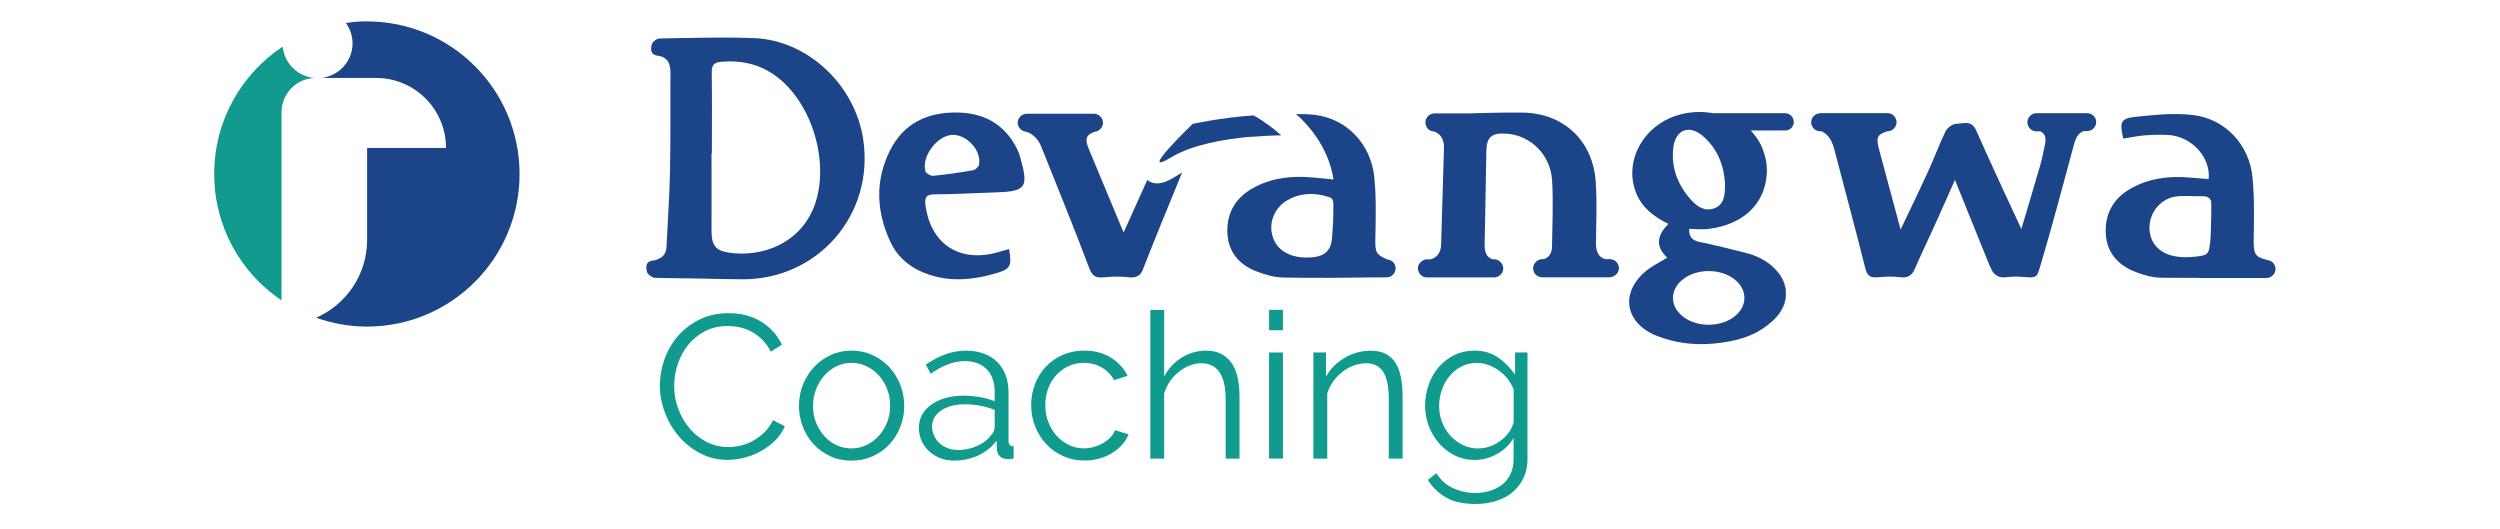 <?xml version="1.0" encoding="UTF-8"?>
<svg id="Layer_1" xmlns="http://www.w3.org/2000/svg" version="1.1" viewBox="0 0 501 106">
  <!-- Generator: Adobe Illustrator 29.4.0, SVG Export Plug-In . SVG Version: 2.1.0 Build 152)  -->
  <path d="M157.19,18.79c-3.37-2.76-7.21-3.77-11.52-3.42-1.52.12-2.05.6-2.04,2.19.1,5.39.03,10.81.03,16.2h-.07v15.55c0,2.71.75,3.89,3.37,4.3,6.85,1.06,14.37-1.88,17.18-9.2,3.17-8.24-.07-19.98-6.95-25.62Z" fill="none"/>
  <path d="M267.93,50.81c.1-1.27.17-2.55.22-3.25-.03-5.65,1.06-5.03-4.61-5.36-.84-.05-1.71.03-2.55.19-3.63.65-5.96,4.32-5.02,7.81.86,3.17,3.94,4.79,8.25,4.35q3.42-.36,3.7-3.73Z" fill="none"/>
  <g>
    <path d="M202.22,49.92c.6,3.48.26,4.02-2.81,4.9-4.38,1.25-8.78,1.7-13.22.22-3.48-1.15-6.22-3.27-7.76-6.58-2.83-6.06-3.1-12.26-.07-18.32,2.76-5.5,7.59-7.69,13.53-7.59,5.33.09,9.45,2.35,11.9,7.24.29.57.51,1.18.68,1.78,1.7,6.08,1.15,6.8-5.07,6.99-4.06.12-8.1.38-12.16.39-1.82,0-1.95.84-1.76,2.26,1.06,7.77,6.9,11.52,14.52,9.33.72-.21,1.46-.43,2.21-.63ZM190.94,27.03c-3.07.03-6.34,4.32-5.48,7.29.12.43,1.06.96,1.56.91,2.67-.26,5.33-.65,7.96-1.11.48-.09,1.13-.67,1.22-1.13.51-2.79-2.38-5.99-5.26-5.96Z" fill="#1c4589"/>
    <path d="M256.44,26.84c-1.54-1.35-3.2-2.52-4.69-3.41-.17-.1-.34-.21-.53-.31-6.9.5-12.21,1.71-12.21,1.71,0,0-11.44,11.01-4.28,6.68,4.2-2.53,10.65-3.6,15.31-4.06,2.26-.14,4.49-.29,6.73-.34-.12-.09-.22-.19-.33-.27Z" fill="#1c4589"/>
    <path d="M172.99,27.92c-1.66-10.93-11.13-19.86-21.87-20.28-4.37-.17-8.73-.12-13.12-.03-.33,0-.63.02-.96.02v-.02c-1.54.03-3.08.07-4.62.1h-.27c-.55.02-1.39.67-1.52,1.16-.24.89-.38,2.07,1.13,2.28,2.05.27,2.62,1.61,2.6,3.49-.05,6.54.05,13.08-.09,19.62-.1,5.03-.46,10.09-.7,15.12-.05,1.2-.55,2.09-1.51,2.45-.34.19-.75.33-1.27.39-1.51.19-1.35,1.39-1.13,2.28.12.46.82,1.01,1.35,1.13.05.02.12.05.17.05,1.95.03,3.9.07,5.86.1v-.02c.33,0,.63.02.96.02,3.53.07,7.06.15,10.58.19,15.29.17,26.7-12.96,24.4-28.07ZM163.14,41.41c-2.81,7.31-10.33,10.26-17.18,9.2-2.62-.41-3.37-1.58-3.37-4.3.02-5.19,0-10.38,0-15.55h.07c0-5.39.05-10.81-.03-16.2-.03-1.59.51-2.07,2.04-2.19,4.32-.34,8.15.65,11.52,3.42,6.88,5.63,10.12,17.38,6.95,25.62Z" fill="#1c4589"/>
    <path d="M455.59,52.76s-.02-.03-.03-.05c-.05-.07-.1-.12-.17-.17-.09-.07-.17-.14-.29-.19-.15-.09-.31-.15-.48-.19-.03-.02-.07-.03-.12-.03-2.65-.6-2.89-1.23-2.86-4.04.05-4.18.17-8.39-.24-12.55-.63-6.52-5.41-11.68-11.85-12.48-3.73-.46-7.62-.05-11.4.33-3.17.31-3.44.99-2.65,4.38,1.44-.22,2.89-.53,4.37-.65,1.56-.12,3.13-.15,4.69-.07,4.64.29,8.51,4.49,8.05,8.84-1.25-.1-2.52-.21-3.77-.31-4.13-.36-8.12.12-11.78,2.17-3.48,1.94-5.24,5-5.07,8.97.17,3.9,2.48,6.44,5.99,7.79,1.63.63,3.42,1.13,5.17,1.15,2.48.03,4.97.03,7.45.03.03,0,.07.02.1.02h13.49c.99,0,1.82-.82,1.82-1.82,0-.45-.17-.82-.41-1.13ZM435.67,51.32c-3.22-.65-5.05-2.98-4.91-5.99.14-2.98,2.4-5.6,5.39-5.96,1.68-.21,3.39,0,5.09-.05,1.06-.03,1.68.31,1.88,1.06.07.27-.03,6.39-.15,7.59-.31,3.13-.33,3.19-3.49,3.51-1.25.12-2.57.1-3.8-.15Z" fill="#1c4589"/>
    <path d="M418.21,22.68h-10.1c-.99,0-1.82.82-1.82,1.82s.82,1.82,1.82,1.82h.75c.94.39,1.22,1.28.98,2.47-.29,1.46-.58,2.93-.99,4.37-1.16,4.06-2.4,8.1-3.77,12.72-.62-1.28-6.54-14.02-9.06-19.76-.92-2.11-2.62-1.35-4.02-1.3-.74.03-1.76.79-2.11,1.49-1.28,2.62-2.26,5.38-3.48,8.01-1.7,3.72-3.78,8-5.53,11.68,0,0-2.91-10.82-4.26-15.84-.68-2.53-.57-3.17,1.61-3.85h.02c.99,0,1.82-.82,1.82-1.82s-.82-1.82-1.82-1.82h-13.49c-.09,0-.15.02-.22.05-.03,0-.07.02-.1.02h-.05l-.02.02c-.21.05-.38.12-.55.22-.02,0-.02.02-.03.02-.15.1-.27.21-.39.34-.05.07-.09.14-.14.19-.07.1-.14.19-.17.31-.09.21-.14.41-.14.65,0,.99.82,1.82,1.82,1.82h.29c1.52.72,2.16,2.14,2.6,3.85,2.04,7.91,4.2,15.81,6.18,23.72.15.58.34.99.62,1.25.45.46,1.08.51,1.97.43,1.47-.14,2.98-.19,4.44,0,.87.12,1.47-.03,1.97-.43.33-.26.62-.62.84-1.15,1.49-3.39,3.08-6.71,4.61-10.09,1.1-2.41,2.14-4.85,3.48-7.84,2.35,5.82,4.45,11.03,6.56,16.22.7,1.71,1.04,2.52,1.71,2.86h0c.48.39,1.08.55,1.92.43,1.42-.19,2.89-.14,4.32,0,.87.09,1.49.02,1.92-.43h0c.31-.48.53-1.35.98-2.84,2.29-7.76,4.35-15.6,6.47-23.43.33-1.2.8-2.16,1.87-2.59h.74c.99,0,1.82-.82,1.82-1.82,0-.96-.82-1.76-1.82-1.76Z" fill="#1c4589"/>
    <path d="M236.88,34.59c-.31.17-.62.34-.91.53-.94.6-2.52,1.63-4.09,1.63-.68,0-1.35-.19-1.97-.68-1.51,3.39-3.07,6.8-4.74,10.53-2.5-6.01-4.79-11.46-7.04-16.9-.75-1.85-.48-2.72,1.25-3.29.27-.02.51-.1.74-.24h0c.22-.12.39-.29.55-.5.05-.07.12-.15.15-.24.03-.07.07-.14.1-.22.07-.19.12-.38.12-.6s-.05-.43-.12-.63c-.26-.68-.91-1.18-1.68-1.18h-13.49c-.27,0-.51.07-.75.17-.17.09-.33.19-.46.31-.05.05-.1.12-.15.17-.09.1-.17.22-.24.34-.03.07-.07.12-.09.19-.07.19-.12.41-.12.63s.05.41.12.6c.03.07.07.14.1.21.05.1.12.19.19.27.15.21.34.38.58.5h0c.22.12.46.19.72.21h0c1.49.48,2.45,1.58,3.05,3.07,3.2,8.05,6.51,16.08,9.56,24.2.24.65.51,1.1.82,1.42h-.02s.03.02.03.03l.02.02h.02c.5.45,1.18.53,2.12.43,1.63-.15,3.3-.21,4.91,0,.92.12,1.58-.03,2.11-.43h.03s.02-.03.03-.03h.02c.27-.27.5-.63.7-1.15,2.53-6.47,5.19-12.91,7.83-19.35Z" fill="#1c4589"/>
    <g>
      <path d="M263.34,26.8c-.14-.17-.26-.36-.39-.53.12.17.26.36.39.53Z" fill="#1c4589"/>
      <path d="M264.52,28.58c-.09-.15-.17-.29-.26-.43.09.12.17.27.26.43Z" fill="#1c4589"/>
      <path d="M266.57,39.58s-.02,0-.03-.02c0,.02.02.03.03.02h0Z" fill="#1c4589"/>
      <path d="M264.26,28.14c-.31-.48-.62-.92-.92-1.34.33.45.63.87.92,1.34Z" fill="#1c4589"/>
      <path d="M277.86,51.97c.07,0,.14.03.21.03-2.36-.96-2.52-1.46-2.45-4.37.09-4.04.19-8.12-.21-12.12-.65-6.52-5.39-11.68-11.87-12.48-1.25-.15-2.53-.19-3.8-.17.6.51,1.85,1.68,3.2,3.41.14.17.27.36.39.53.31.43.62.86.92,1.34.09.14.17.29.26.43,1.23,2.04,2.31,4.54,2.71,7.4,0,0-1.9-.22-4.23-.41-4.26-.39-8.36.1-12.12,2.26-3.29,1.9-5,4.88-4.91,8.65.09,3.8,2.17,6.44,5.63,7.83,1.75.7,3.68,1.28,5.55,1.32,6.2.12,12.42.05,18.63-.03h2.09c.99,0,1.82-.82,1.82-1.82s-.8-1.78-1.82-1.78ZM267.15,44.56c-.05.7-.12,1.97-.22,3.25q-.27,3.37-3.7,3.73c-4.32.45-7.4-1.18-8.25-4.35-.82-3,.79-6.1,3.56-7.35,0,0,.02,0,.02-.02.05-.02.12-.07.19-.09.89-.45,3.61-1.49,7.33-.31.15.05.29.07.45.12t.03.02v.02c.96.43.58,1.54.6,4.97Z" fill="#1c4589"/>
      <path d="M259.74,22.86h-.05s.09.07.12.1c.62.53,1.2,1.11,1.78,1.73.48.5.92,1.03,1.35,1.58-1.35-1.73-2.62-2.89-3.2-3.41Z" fill="#1c4589"/>
    </g>
    <path d="M323.66,55.19c.45-.33.77-.84.77-1.44,0-.99-.82-1.82-1.82-1.82h-.96c-1.35-.43-1.83-1.56-1.82-3.19.05-4.13.24-8.25-.05-12.36-.58-8.24-6.51-13.77-14.8-13.82-3.63-.03-7.24.07-10.87.17h-6.64c-.99,0-1.82.82-1.82,1.82s.82,1.82,1.82,1.82h.05c1.39.65,1.9,1.76,1.85,3.46-.22,6.4-.36,12.81-.57,19.21-.05,1.58-.79,2.53-2.09,2.93h-.75c-.39,0-.72.15-1.03.36h0c-.19.14-.34.31-.48.5-.03.05-.07.09-.09.12-.05.09-.09.17-.12.27-.05.15-.1.33-.1.51,0,.02-.02.03-.02.05,0,.09.03.15.05.22,0,.03.02.07.02.1h0c.15.84.87,1.49,1.75,1.49h13.49c.99,0,1.82-.82,1.82-1.82,0-.22-.05-.41-.12-.6-.03-.09-.07-.15-.1-.22-.05-.09-.1-.17-.17-.24-.33-.45-.84-.75-1.42-.75h-.36c-1.23-.43-1.58-1.52-1.56-2.96.05-3.13.31-15.51.34-18.58.03-2.98,1.04-3.85,4.09-3.63,4.85.36,8.8,4.25,9.09,9.42.26,4.4.05,8.82-.02,13.24-.02,1.22-.55,2.16-1.64,2.48h-.33c-.34,0-.65.12-.92.29h0c-.21.12-.38.29-.53.5-.05.07-.1.14-.14.22-.03.07-.07.14-.1.22-.07.19-.12.38-.12.6,0,.99.82,1.82,1.82,1.82h13.49c.21,0,.41-.05.58-.12.07-.02.14-.05.21-.09.14-.05.22-.12.31-.19Z" fill="#1c4589"/>
    <g>
      <path d="M359.47,24.44c0-.98-.79-1.76-1.76-1.76h-14.32c-.09,0-.17-.03-.26-.03-2.28-.36-4.57-.27-6.92.43-6.97,2.11-10.87,9.35-8.31,15.63,1.18,2.91,3.51,4.73,6.46,6.16-2.35,2.28-2.62,4.61-.24,6.76-1.54.94-2.93,1.61-4.09,2.53-5.43,4.35-4.49,10.55,1.97,13.13,3.75,1.49,7.67,1.94,11.63,1.54,4.04-.39,7.95-1.37,11.08-4.08.33-.27.65-.55.96-.87,2.86-2.95,2.93-6.92.12-9.88-.26-.27-.53-.55-.8-.8-.99-.82-2.19-1.51-3.54-2.04-.89-.27-1.8-.53-2.72-.77-2.24-.58-4.54-1.1-6.8-1.63-1.44-.34-3.58-.29-3.41-2.91,1.49.07,2.83.19,4.09,0,6.66-.91,11.01-4.86,11.44-10.87.02-.12.02-.26.02-.38,0-.15.02-.31.02-.46,0-.07,0-.12-.02-.17,0-.24-.02-.5-.03-.74-.02-.19-.03-.36-.05-.55-.02-.15-.05-.29-.07-.45-.07-.39-.17-.79-.29-1.16-.19-.7-.43-1.39-.74-2.04-.53-1.06-1.23-2.02-2.05-2.88h6.88c.98.03,1.76-.77,1.76-1.73ZM342.42,54.32c3.96,0,7.16,2.4,7.16,5.38s-3.2,5.38-7.16,5.38-7.16-2.4-7.16-5.38c0-2.96,3.2-5.38,7.16-5.38ZM343.58,41.73c-1.94.74-3.51-.34-4.76-1.75-2.64-2.98-3.97-6.47-3.48-10.46.45-3.54,3.19-4.61,5.92-2.26,3,2.59,4.25,6.03,4.44,9.61-.03,2.14-.09,4.09-2.12,4.86Z" fill="#1c4589"/>
      <path d="M348.7,50.42c.91.24,1.82.5,2.72.77-.86-.33-1.76-.58-2.72-.77Z" fill="#1c4589"/>
      <path d="M355.65,63.89c-.31.33-.63.6-.96.87,2-1.56,3.24-3.61,3.24-5.87s-1.13-4.14-2.98-5.67c.29.26.55.53.8.8,2.83,2.96,2.74,6.94-.1,9.86Z" fill="#1c4589"/>
    </g>
    <g>
      <path d="M73.54,4.27c-1.44,0-2.84.14-4.23.33.82,1.15,1.34,2.55,1.34,4.08,0,3.6-2.72,6.52-6.22,6.94h10.93c7.74,0,14.02,6.27,14.02,14.02h-15.81v18.43c0,6.99-4.21,12.98-10.22,15.6,3.19,1.13,6.61,1.78,10.19,1.78,16.88,0,30.58-13.68,30.58-30.58s-13.7-30.58-30.58-30.58Z" fill="#1c4589"/>
      <path d="M56.43,22.44c0-3.68,2.96-6.7,6.61-6.82-3.37-.27-6.06-2.93-6.39-6.28-8.27,5.48-13.72,14.85-13.72,25.5s5.34,19.86,13.48,25.36V22.44h.02Z" fill="#119b8e"/>
    </g>
  </g>
  <path d="M443.99,43.33" fill="#1c4589"/>
  <g isolation="isolate">
    <path d="M132.24,77.21c0-1.74.31-3.48.92-5.2.61-1.73,1.5-3.27,2.67-4.63,1.17-1.36,2.61-2.47,4.33-3.33s3.66-1.29,5.84-1.29c2.58,0,4.8.59,6.63,1.76,1.84,1.17,3.19,2.69,4.06,4.57l-2.24,1.39c-.46-.95-1.03-1.75-1.69-2.41-.67-.65-1.38-1.18-2.14-1.59-.76-.41-1.55-.7-2.37-.88-.82-.18-1.62-.26-2.41-.26-1.74,0-3.28.35-4.61,1.06-1.33.71-2.46,1.63-3.37,2.78-.91,1.14-1.6,2.43-2.06,3.86-.46,1.43-.69,2.88-.69,4.35,0,1.61.28,3.14.84,4.61.56,1.47,1.32,2.77,2.29,3.9.97,1.13,2.11,2.03,3.43,2.69,1.32.67,2.75,1,4.31,1,.82,0,1.65-.1,2.51-.31.86-.2,1.69-.53,2.49-.98.8-.45,1.54-1.01,2.22-1.67s1.25-1.48,1.71-2.43l2.37,1.22c-.46,1.09-1.12,2.05-1.96,2.88-.84.83-1.78,1.53-2.82,2.1-1.03.57-2.13,1.01-3.29,1.31-1.16.3-2.29.45-3.41.45-1.99,0-3.81-.44-5.47-1.31-1.66-.87-3.09-2.01-4.29-3.41-1.2-1.4-2.13-2.99-2.8-4.78-.67-1.78-1-3.6-1-5.45Z" fill="#119b8e"/>
    <path d="M170.64,92.31c-1.55,0-2.97-.29-4.24-.88-1.28-.58-2.39-1.38-3.33-2.39-.94-1.01-1.67-2.18-2.18-3.51-.52-1.33-.78-2.73-.78-4.2s.27-2.91.8-4.25c.53-1.33,1.27-2.5,2.2-3.51.94-1.01,2.05-1.81,3.33-2.41,1.28-.6,2.68-.9,4.2-.9s2.93.3,4.22.9c1.29.6,2.41,1.4,3.35,2.41.94,1.01,1.67,2.18,2.2,3.51.53,1.33.8,2.75.8,4.25s-.26,2.87-.78,4.2c-.52,1.33-1.25,2.5-2.18,3.51-.94,1.01-2.06,1.8-3.35,2.39-1.29.58-2.71.88-4.27.88ZM162.93,81.37c0,1.2.2,2.31.61,3.33.41,1.02.96,1.92,1.65,2.69s1.51,1.38,2.45,1.82c.94.44,1.94.65,3,.65s2.06-.22,3-.67c.94-.45,1.76-1.06,2.47-1.84.71-.78,1.27-1.68,1.67-2.71s.61-2.15.61-3.35-.2-2.28-.61-3.33c-.41-1.05-.97-1.96-1.67-2.73-.71-.78-1.53-1.39-2.47-1.84s-1.94-.67-3-.67-2.05.22-2.98.67c-.93.45-1.74,1.07-2.45,1.86-.71.79-1.27,1.71-1.67,2.75-.41,1.05-.61,2.17-.61,3.37Z" fill="#119b8e"/>
    <path d="M191.21,92.31c-1.01,0-1.94-.17-2.8-.51-.86-.34-1.61-.81-2.25-1.41-.64-.6-1.14-1.3-1.49-2.1-.35-.8-.53-1.67-.53-2.59s.22-1.78.65-2.57c.44-.79,1.05-1.47,1.84-2.04.79-.57,1.73-1.01,2.82-1.33,1.09-.31,2.29-.47,3.59-.47,1.09,0,2.19.1,3.31.29,1.12.19,2.11.46,2.98.82v-1.92c0-1.88-.53-3.37-1.59-4.47-1.06-1.1-2.53-1.65-4.41-1.65-1.09,0-2.2.22-3.35.65-1.14.44-2.3,1.06-3.47,1.88l-.98-1.84c2.75-1.85,5.41-2.78,8-2.78s4.76.75,6.29,2.24c1.52,1.5,2.29,3.57,2.29,6.2v9.59c0,.76.34,1.14,1.02,1.14v2.45c-.46.08-.82.12-1.06.12-.71,0-1.26-.18-1.65-.53-.4-.35-.61-.84-.63-1.47l-.08-1.67c-.98,1.28-2.21,2.26-3.69,2.94-1.48.68-3.08,1.02-4.8,1.02ZM191.87,90.18c1.44,0,2.77-.27,3.98-.82,1.21-.54,2.13-1.27,2.75-2.16.25-.25.43-.51.55-.8.12-.29.18-.55.18-.8v-3.47c-.93-.35-1.88-.63-2.88-.82-.99-.19-2.01-.29-3.04-.29-1.96,0-3.55.41-4.78,1.22-1.22.82-1.84,1.89-1.84,3.22,0,.65.13,1.27.39,1.84.26.57.61,1.07,1.06,1.49.45.42.99.76,1.61,1,.63.25,1.29.37,2,.37Z" fill="#119b8e"/>
    <path d="M206.64,81.21c0-1.5.26-2.91.78-4.25.52-1.33,1.25-2.5,2.18-3.49.94-.99,2.06-1.78,3.37-2.35,1.31-.57,2.75-.86,4.33-.86,2.01,0,3.77.46,5.27,1.37,1.5.91,2.63,2.14,3.39,3.69l-2.69.86c-.6-1.09-1.44-1.94-2.51-2.55-1.08-.61-2.27-.92-3.57-.92-1.09,0-2.1.22-3.04.65-.94.44-1.76,1.03-2.45,1.78-.69.75-1.24,1.64-1.63,2.67-.4,1.03-.59,2.16-.59,3.39s.2,2.33.61,3.39c.41,1.06.97,1.98,1.67,2.75.71.78,1.53,1.39,2.47,1.84.94.45,1.94.67,3,.67.68,0,1.35-.09,2.02-.29.67-.19,1.29-.46,1.86-.8.57-.34,1.06-.73,1.47-1.16s.69-.9.86-1.39l2.73.82c-.3.76-.73,1.46-1.31,2.1s-1.24,1.2-2.02,1.67c-.78.48-1.63.84-2.57,1.1-.94.26-1.91.39-2.92.39-1.55,0-2.98-.29-4.29-.88-1.31-.58-2.44-1.39-3.39-2.41-.95-1.02-1.69-2.2-2.22-3.53-.53-1.33-.8-2.76-.8-4.29Z" fill="#119b8e"/>
    <path d="M248.4,91.9h-2.78v-11.88c0-2.42-.42-4.23-1.24-5.43-.83-1.2-2.05-1.8-3.65-1.8-.79,0-1.57.16-2.35.47s-1.5.74-2.18,1.29c-.68.54-1.27,1.18-1.78,1.92-.5.73-.88,1.54-1.12,2.41v13.02h-2.78v-29.79h2.78v13.35c.84-1.61,2.01-2.87,3.51-3.8,1.5-.92,3.12-1.39,4.86-1.39,1.22,0,2.26.22,3.1.67.84.45,1.54,1.08,2.08,1.88.54.8.94,1.77,1.18,2.9.25,1.13.37,2.38.37,3.74v12.45Z" fill="#119b8e"/>
    <path d="M254.32,66.18v-4.08h2.78v4.08h-2.78ZM254.32,91.9v-21.26h2.78v21.26h-2.78Z" fill="#119b8e"/>
    <path d="M281.09,91.9h-2.78v-11.88c0-2.53-.38-4.37-1.12-5.51-.75-1.14-1.9-1.71-3.45-1.71-.82,0-1.63.15-2.45.45s-1.57.72-2.27,1.26c-.69.54-1.31,1.19-1.86,1.94-.54.75-.94,1.56-1.18,2.43v13.02h-2.78v-21.26h2.53v4.82c.87-1.55,2.12-2.8,3.73-3.75s3.38-1.43,5.29-1.43c1.17,0,2.16.22,2.98.65.82.44,1.47,1.05,1.96,1.84.49.79.84,1.75,1.06,2.9.22,1.14.33,2.41.33,3.8v12.45Z" fill="#119b8e"/>
    <path d="M295.54,92.18c-1.47,0-2.81-.31-4.02-.92-1.21-.61-2.26-1.42-3.14-2.43-.88-1.01-1.57-2.16-2.06-3.47-.49-1.31-.73-2.65-.73-4.04,0-1.47.24-2.88.71-4.22.48-1.35,1.15-2.52,2.02-3.53.87-1.01,1.91-1.81,3.12-2.41,1.21-.6,2.55-.9,4.02-.9,1.82,0,3.4.46,4.73,1.37,1.33.91,2.48,2.06,3.43,3.45v-4.45h2.49v21.35c0,1.47-.28,2.77-.84,3.9-.56,1.13-1.31,2.07-2.25,2.84-.94.76-2.04,1.33-3.31,1.71-1.27.38-2.61.57-4.02.57-2.45,0-4.42-.44-5.92-1.31-1.5-.87-2.71-2.04-3.63-3.51l1.71-1.35c.84,1.36,1.96,2.36,3.35,3,1.39.64,2.88.96,4.49.96,1.03,0,2.01-.14,2.94-.43.92-.29,1.73-.71,2.43-1.26.69-.56,1.25-1.27,1.65-2.12.41-.86.61-1.86.61-3v-4.2c-.82,1.36-1.93,2.44-3.35,3.22s-2.9,1.18-4.45,1.18ZM296.31,89.86c.82,0,1.62-.15,2.41-.45.79-.3,1.5-.7,2.14-1.2.64-.5,1.18-1.07,1.61-1.69.43-.63.72-1.27.86-1.92v-6.57c-.3-.76-.71-1.47-1.22-2.12-.52-.65-1.1-1.21-1.75-1.67-.65-.46-1.35-.83-2.1-1.1-.75-.27-1.5-.41-2.27-.41-1.2,0-2.26.25-3.2.76-.94.5-1.74,1.16-2.39,1.98-.65.82-1.15,1.74-1.49,2.78-.34,1.03-.51,2.08-.51,3.14,0,1.14.2,2.23.61,3.27s.97,1.94,1.69,2.71c.72.78,1.56,1.39,2.51,1.84.95.45,1.99.67,3.1.67Z" fill="#119b8e"/>
  </g>
</svg>